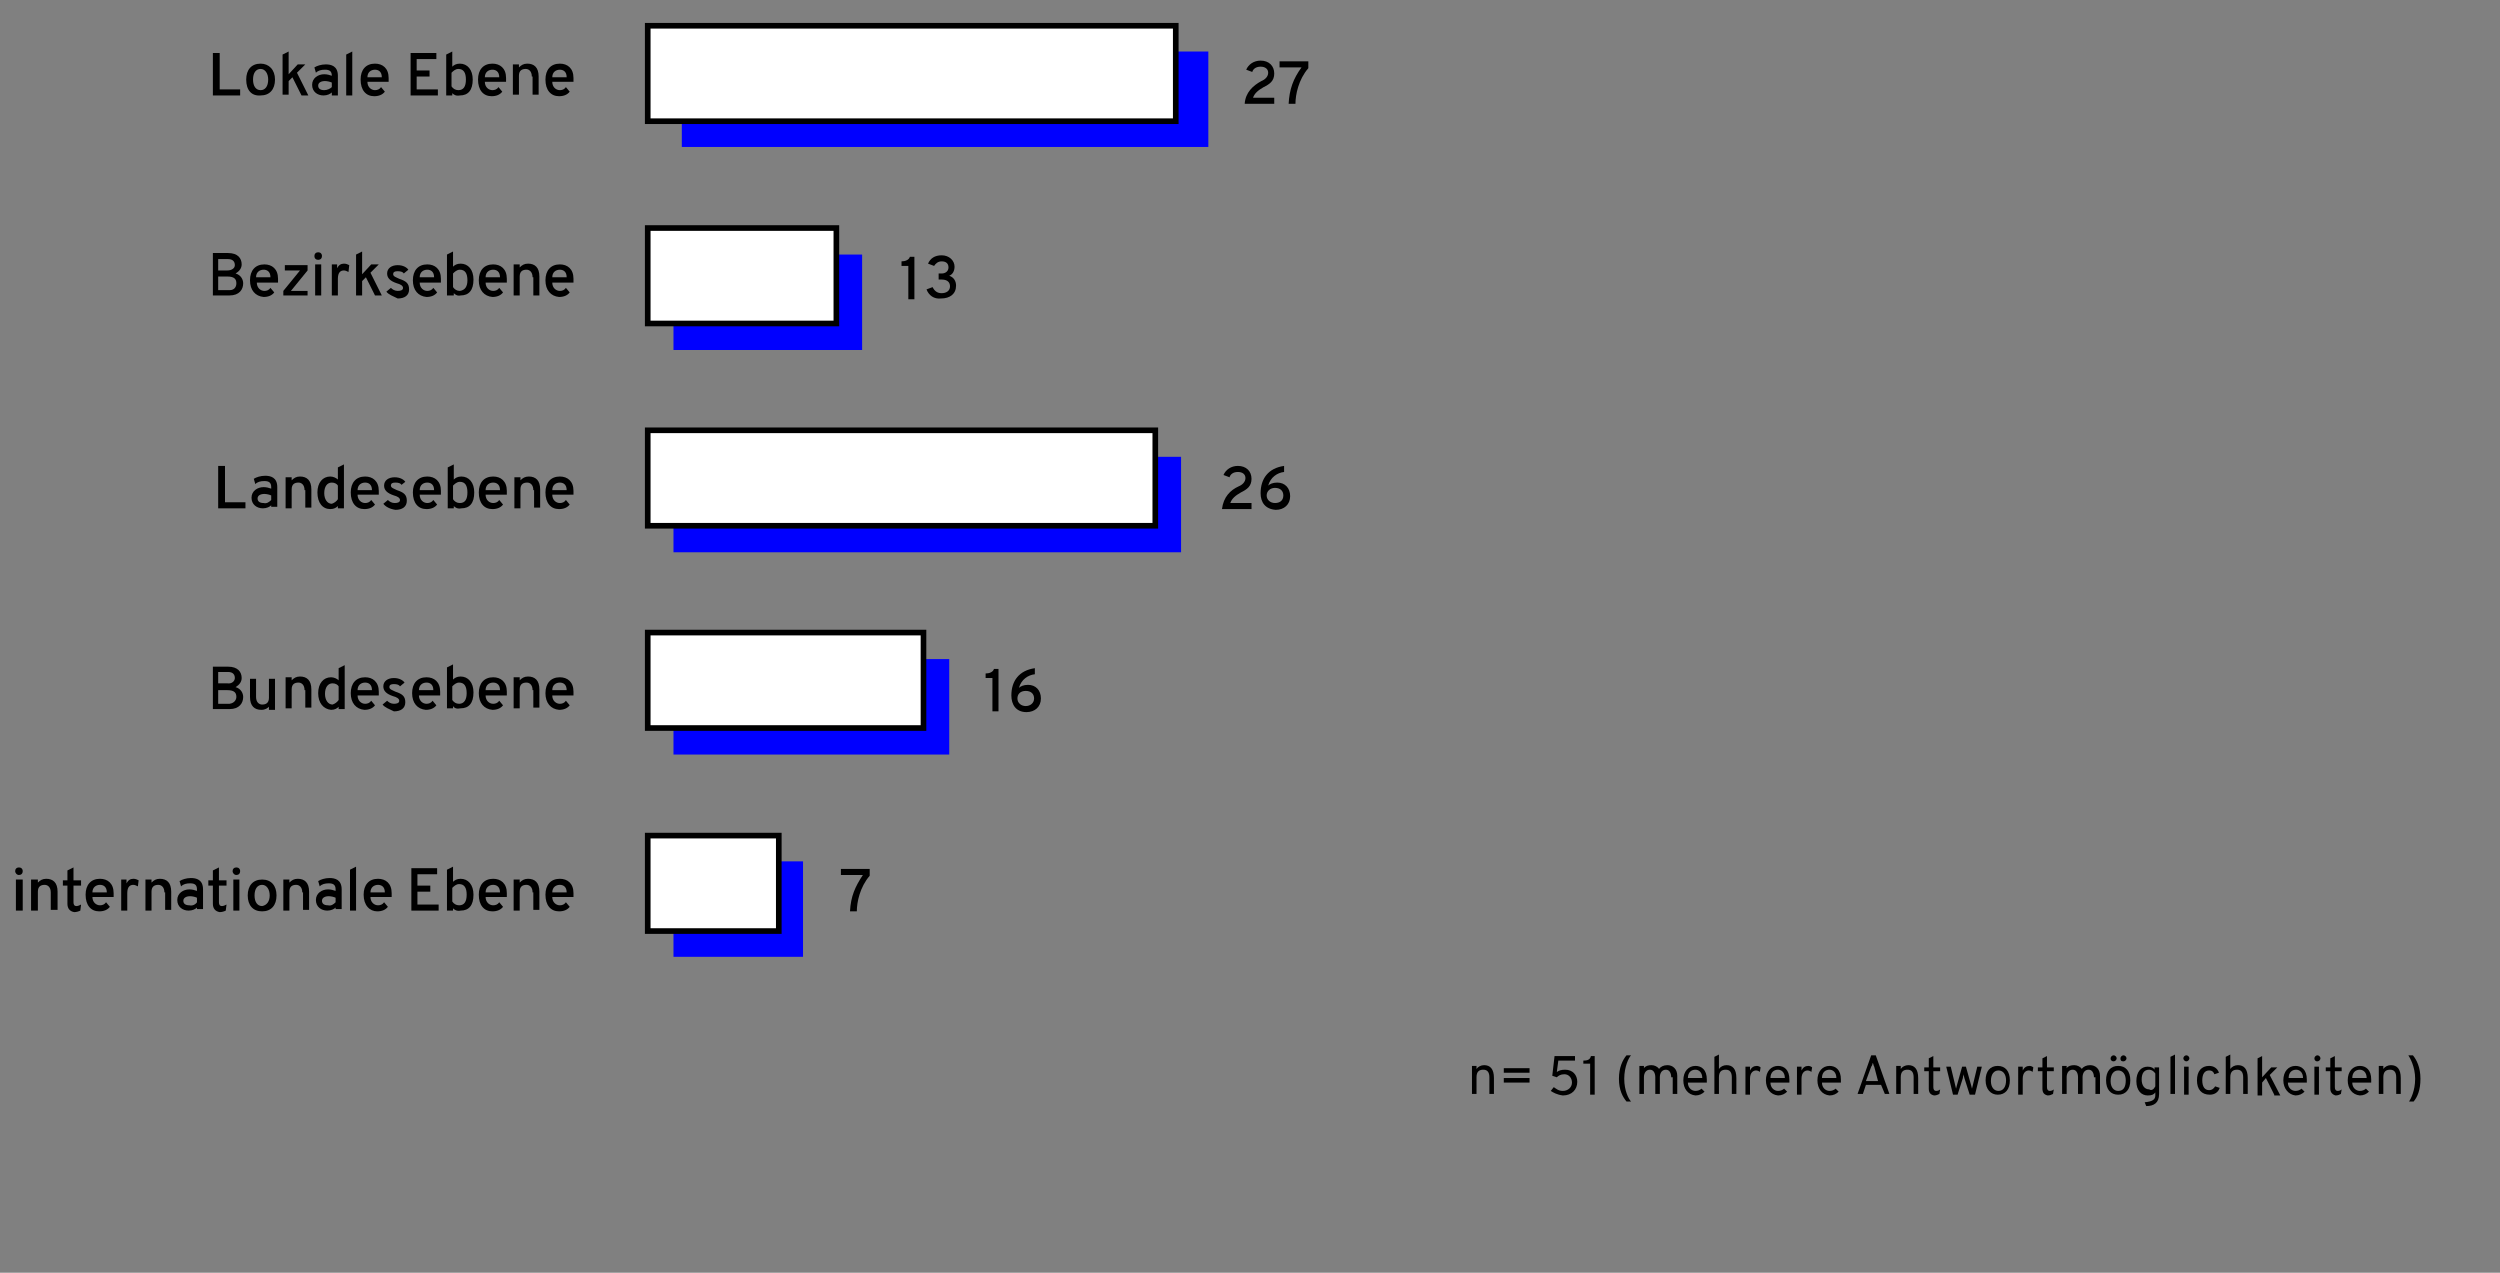 <?xml version="1.0" encoding="utf-8"?>
<!-- Generator: Adobe Illustrator 21.0.0, SVG Export Plug-In . SVG Version: 6.00 Build 0)  -->
<svg version="1.1" id="Layer_1" xmlns="http://www.w3.org/2000/svg" xmlns:xlink="http://www.w3.org/1999/xlink" x="0px" y="0px"
	 viewBox="0 0 330 168" style="enable-background:new 0 0 330 168;" xml:space="preserve">
<rect x="0" y="0" width="330" height="168" fill="#808080" stroke="none"/>
<style type="text/css">
	.st0{enable-background:new    ;}
	.st1{fill:#0000FF;}
	.st2{fill:#FFFFFF;}
	.st3{fill:none;stroke:#000000;stroke-width:0.745;}
</style>
<g>
	<g class="st0">
		<path d="M196.6,142.2c0-0.7-0.3-1-0.8-1c-0.5,0-0.9,0.2-0.9,1v2.2h-0.6v-3.7h0.6v0.4c0.2-0.3,0.6-0.5,1-0.5c0.8,0,1.3,0.5,1.3,1.7
			v2.1h-0.6V142.2z"/>
		<path d="M198.5,141h3.4v0.6h-3.4V141z M198.5,142.3h3.4v0.6h-3.4V142.3z"/>
	</g>
	<g class="st0">
		<path d="M204.7,144l0.4-0.5c0.3,0.2,0.6,0.5,1.2,0.5c0.7,0,1.2-0.5,1.2-1.1s-0.4-1.1-1-1.1c-0.5,0-0.8,0.2-1,0.4l-0.6-0.2l0.3-2.6
			h2.7v0.6h-2.2l-0.2,1.5c0.3-0.2,0.6-0.3,1.1-0.3c1,0,1.6,0.7,1.6,1.6c0,1-0.7,1.8-1.9,1.8C205.5,144.5,205,144.2,204.7,144z"/>
		<path d="M209.8,140.4H209V140c0.5,0,0.9-0.1,1-0.6h0.5v5.1h-0.6V140.4z"/>
	</g>
	<g class="st0">
		<path d="M213.7,142.4c0-1.5,0.5-2.5,1-3.1h0.6c-0.3,0.3-0.9,1.5-0.9,3.1c0,1.6,0.6,2.7,0.9,3h-0.6
			C214.2,144.8,213.7,143.9,213.7,142.4z"/>
	</g>
	<g class="st0">
		<path d="M220.6,142.2c0-0.5-0.2-1-0.7-1c-0.5,0-0.8,0.4-0.8,1v2.2h-0.6v-2.2c0-0.5-0.2-1-0.7-1c-0.5,0-0.8,0.4-0.8,1v2.2h-0.6
			v-3.7h0.6v0.3c0.2-0.3,0.6-0.4,1-0.4c0.4,0,0.8,0.2,1,0.5c0.2-0.3,0.6-0.5,1.1-0.5c0.7,0,1.3,0.5,1.3,1.4v2.4h-0.6V142.2z"/>
		<path d="M222.2,142.6c0-1.2,0.7-1.9,1.6-1.9c0.8,0,1.5,0.5,1.5,1.8c0,0.1,0,0.3,0,0.4h-2.5c0,0.7,0.5,1.1,1,1.1
			c0.3,0,0.6-0.1,0.8-0.3l0.4,0.4c-0.3,0.3-0.7,0.5-1.2,0.5C222.8,144.5,222.2,143.7,222.2,142.6z M224.7,142.3
			c0-0.8-0.5-1.1-0.9-1.1c-0.5,0-1,0.3-1,1.1H224.7z"/>
	</g>
	<g class="st0">
		<path d="M226.3,139.5l0.6-0.3v1.9c0.2-0.3,0.6-0.5,1-0.5c0.8,0,1.3,0.5,1.3,1.7v2.1h-0.6v-2.2c0-0.7-0.3-1-0.8-1
			c-0.5,0-0.9,0.2-0.9,1v2.2h-0.6V139.5z"/>
		<path d="M230.4,140.8h0.6v0.5c0.2-0.4,0.5-0.6,0.9-0.6c0.2,0,0.4,0.1,0.5,0.2l-0.1,0.6c-0.1-0.1-0.3-0.2-0.5-0.2
			c-0.3,0-0.8,0.2-0.8,1.1v2.1h-0.6V140.8z"/>
	</g>
	<g class="st0">
		<path d="M233.1,142.6c0-1.2,0.7-1.9,1.6-1.9c0.8,0,1.5,0.5,1.5,1.8c0,0.1,0,0.3,0,0.4h-2.5c0,0.7,0.5,1.1,1,1.1
			c0.3,0,0.6-0.1,0.8-0.3l0.4,0.4c-0.3,0.3-0.7,0.5-1.2,0.5C233.7,144.5,233.1,143.7,233.1,142.6z M235.6,142.3
			c0-0.8-0.5-1.1-0.9-1.1c-0.5,0-1,0.3-1,1.1H235.6z"/>
	</g>
	<g class="st0">
		<path d="M237.2,140.8h0.6v0.5c0.2-0.4,0.5-0.6,0.9-0.6c0.2,0,0.4,0.1,0.5,0.2l-0.1,0.6c-0.1-0.1-0.3-0.2-0.5-0.2
			c-0.3,0-0.8,0.2-0.8,1.1v2.1h-0.6V140.8z"/>
	</g>
	<g class="st0">
		<path d="M239.9,142.6c0-1.2,0.7-1.9,1.6-1.9c0.8,0,1.5,0.5,1.5,1.8c0,0.1,0,0.3,0,0.4h-2.5c0,0.7,0.5,1.1,1,1.1
			c0.3,0,0.6-0.1,0.8-0.3l0.4,0.4c-0.3,0.3-0.7,0.5-1.2,0.5C240.5,144.5,239.9,143.7,239.9,142.6z M242.4,142.3
			c0-0.8-0.5-1.1-0.9-1.1c-0.5,0-1,0.3-1,1.1H242.4z"/>
	</g>
	<g class="st0">
		<path d="M248.3,143.2h-2l-0.4,1.2h-0.7l1.8-5.1h0.6l1.8,5.1h-0.6L248.3,143.2z M247.4,140.8c-0.1-0.1-0.1-0.4-0.2-0.5
			c0,0.1-0.1,0.4-0.2,0.5l-0.7,1.9h1.6L247.4,140.8z"/>
		<path d="M252.6,142.2c0-0.7-0.3-1-0.8-1c-0.5,0-0.9,0.2-0.9,1v2.2h-0.6v-3.7h0.6v0.4c0.2-0.3,0.6-0.5,1-0.5c0.8,0,1.3,0.5,1.3,1.7
			v2.1h-0.6V142.2z"/>
		<path d="M254.6,143.7v-2.3H254v-0.5h0.6v-1.2l0.6-0.3v1.5h0.9v0.5h-0.9v2.1c0,0.3,0.1,0.5,0.4,0.5c0.2,0,0.4-0.1,0.5-0.2l-0.1,0.6
			c-0.2,0.1-0.4,0.2-0.7,0.2C254.8,144.5,254.6,144.2,254.6,143.7z"/>
	</g>
	<g class="st0">
		<path d="M256.9,140.8h0.6l0.6,2.5c0,0.1,0.1,0.3,0.1,0.4c0-0.1,0.1-0.3,0.1-0.4l0.7-2.5h0.5l0.7,2.5l0.1,0.4
			c0-0.1,0.1-0.3,0.1-0.4l0.6-2.5h0.6l-0.9,3.7H260l-0.7-2.2c0-0.1-0.1-0.3-0.1-0.5c0,0.1-0.1,0.3-0.1,0.5l-0.7,2.2h-0.6
			L256.9,140.8z"/>
	</g>
	<g class="st0">
		<path d="M262.1,142.6c0-1.2,0.6-1.9,1.6-1.9c1,0,1.6,0.7,1.6,1.9c0,1.2-0.6,1.9-1.6,1.9C262.8,144.5,262.1,143.8,262.1,142.6z
			 M264.8,142.6c0-0.8-0.4-1.3-1-1.3s-1,0.5-1,1.4c0,0.8,0.4,1.3,1,1.3C264.4,144,264.8,143.5,264.8,142.6z"/>
	</g>
	<g class="st0">
		<path d="M266.4,140.8h0.6v0.5c0.2-0.4,0.5-0.6,0.9-0.6c0.2,0,0.4,0.1,0.5,0.2l-0.1,0.6c-0.1-0.1-0.3-0.2-0.5-0.2
			c-0.3,0-0.8,0.2-0.8,1.1v2.1h-0.6V140.8z"/>
	</g>
	<g class="st0">
		<path d="M269.6,143.7v-2.3H269v-0.5h0.6v-1.2l0.6-0.3v1.5h0.9v0.5h-0.9v2.1c0,0.3,0.1,0.5,0.4,0.5c0.2,0,0.4-0.1,0.5-0.2l-0.1,0.6
			c-0.2,0.1-0.4,0.2-0.7,0.2C269.8,144.5,269.6,144.2,269.6,143.7z"/>
	</g>
	<g class="st0">
		<path d="M276.4,142.2c0-0.5-0.2-1-0.7-1c-0.5,0-0.8,0.4-0.8,1v2.2h-0.6v-2.2c0-0.5-0.2-1-0.7-1c-0.5,0-0.8,0.4-0.8,1v2.2h-0.6
			v-3.7h0.6v0.3c0.2-0.3,0.6-0.4,1-0.4c0.4,0,0.8,0.2,1,0.5c0.2-0.3,0.6-0.5,1.1-0.5c0.7,0,1.3,0.5,1.3,1.4v2.4h-0.6V142.2z"/>
	</g>
	<g class="st0">
		<path d="M278,142.6c0-1.2,0.6-1.9,1.6-1.9c1,0,1.6,0.7,1.6,1.9c0,1.2-0.6,1.9-1.6,1.9C278.6,144.5,278,143.8,278,142.6z
			 M278.6,139.7c0-0.2,0.2-0.4,0.4-0.4c0.2,0,0.4,0.2,0.4,0.4c0,0.2-0.2,0.4-0.4,0.4C278.8,140.1,278.6,140,278.6,139.7z
			 M280.6,142.6c0-0.8-0.4-1.3-1-1.3s-1,0.5-1,1.4c0,0.8,0.4,1.3,1,1.3C280.3,144,280.6,143.5,280.6,142.6z M279.9,139.7
			c0-0.2,0.2-0.4,0.4-0.4c0.2,0,0.4,0.2,0.4,0.4c0,0.2-0.2,0.4-0.4,0.4C280,140.1,279.9,140,279.9,139.7z"/>
		<path d="M283.1,145.5c1.1-0.1,1.4-0.4,1.4-0.9v-0.4c-0.2,0.3-0.5,0.4-1,0.4c-0.8,0-1.5-0.6-1.5-1.9c0-1.2,0.6-1.9,1.5-1.9
			c0.5,0,0.8,0.2,0.9,0.4v-0.3h0.6v3.5c0,1.2-0.7,1.6-1.7,1.6L283.1,145.5z M284.5,143.4v-1.7c-0.2-0.3-0.5-0.5-0.8-0.5
			c-0.7,0-1,0.5-1,1.3c0,0.8,0.4,1.3,1,1.3C284,144,284.3,143.8,284.5,143.4z"/>
	</g>
	<g class="st0">
		<path d="M286.5,139.5l0.6-0.3v5.2h-0.6V139.5z"/>
	</g>
	<g class="st0">
		<path d="M288.2,139.7c0-0.2,0.2-0.4,0.4-0.4c0.2,0,0.4,0.2,0.4,0.4c0,0.2-0.2,0.4-0.4,0.4C288.4,140.1,288.2,139.9,288.2,139.7z
			 M288.3,140.8h0.6v3.7h-0.6V140.8z"/>
	</g>
	<g class="st0">
		<path d="M290,142.6c0-1.2,0.6-1.9,1.6-1.9c0.6,0,1.1,0.3,1.3,0.9l-0.6,0.2c-0.1-0.3-0.3-0.5-0.7-0.5c-0.6,0-0.9,0.5-0.9,1.3
			c0,0.8,0.3,1.3,0.9,1.3c0.4,0,0.6-0.2,0.8-0.5l0.6,0.2c-0.2,0.6-0.7,0.9-1.3,0.9C290.6,144.5,290,143.8,290,142.6z"/>
	</g>
	<g class="st0">
		<path d="M293.8,139.5l0.6-0.3v1.9c0.2-0.3,0.6-0.5,1-0.5c0.8,0,1.3,0.5,1.3,1.7v2.1h-0.6v-2.2c0-0.7-0.3-1-0.8-1
			c-0.5,0-0.9,0.2-0.9,1v2.2h-0.6V139.5z"/>
	</g>
	<g class="st0">
		<path d="M300.2,144.5l-1.1-2.2l-0.5,0.6v1.7h-0.6v-4.9l0.6-0.3v2.8l1.2-1.3h0.8l-1,1l1.4,2.7H300.2z"/>
	</g>
	<g class="st0">
		<path d="M301.4,142.6c0-1.2,0.7-1.9,1.6-1.9c0.8,0,1.5,0.5,1.5,1.8c0,0.1,0,0.3,0,0.4h-2.5c0,0.7,0.5,1.1,1,1.1
			c0.3,0,0.6-0.1,0.8-0.3l0.4,0.4c-0.3,0.3-0.7,0.5-1.2,0.5C302.1,144.5,301.4,143.7,301.4,142.6z M304,142.3c0-0.8-0.5-1.1-0.9-1.1
			c-0.5,0-1,0.3-1,1.1H304z"/>
		<path d="M305.5,139.7c0-0.2,0.2-0.4,0.4-0.4c0.2,0,0.4,0.2,0.4,0.4c0,0.2-0.2,0.4-0.4,0.4C305.6,140.1,305.5,139.9,305.5,139.7z
			 M305.5,140.8h0.6v3.7h-0.6V140.8z"/>
	</g>
	<g class="st0">
		<path d="M307.6,143.7v-2.3H307v-0.5h0.6v-1.2l0.6-0.3v1.5h0.9v0.5h-0.9v2.1c0,0.3,0.1,0.5,0.4,0.5c0.2,0,0.4-0.1,0.5-0.2l-0.1,0.6
			c-0.2,0.1-0.4,0.2-0.7,0.2C307.9,144.5,307.6,144.2,307.6,143.7z"/>
	</g>
	<g class="st0">
		<path d="M309.9,142.6c0-1.2,0.7-1.9,1.6-1.9c0.8,0,1.5,0.5,1.5,1.8c0,0.1,0,0.3,0,0.4h-2.5c0,0.7,0.5,1.1,1,1.1
			c0.3,0,0.6-0.1,0.8-0.3l0.4,0.4c-0.3,0.3-0.7,0.5-1.2,0.5C310.5,144.5,309.9,143.7,309.9,142.6z M312.4,142.3
			c0-0.8-0.5-1.1-0.9-1.1c-0.5,0-1,0.3-1,1.1H312.4z"/>
	</g>
	<g class="st0">
		<path d="M316.3,142.2c0-0.7-0.3-1-0.8-1c-0.5,0-0.9,0.2-0.9,1v2.2H314v-3.7h0.6v0.4c0.2-0.3,0.6-0.5,1-0.5c0.8,0,1.3,0.5,1.3,1.7
			v2.1h-0.6V142.2z"/>
	</g>
	<g class="st0">
		<path d="M318.8,142.4c0-1.6-0.7-2.8-0.9-3.1h0.6c0.5,0.6,1,1.6,1,3.1s-0.4,2.4-0.9,3H318C318.2,145.1,318.8,144,318.8,142.4z"/>
	</g>
</g>
<g>
	<g class="st0">
		<path d="M28.2,7H29v4.8h2.7v0.8h-3.6V7z"/>
		<path d="M32.5,10.5c0-1.3,0.7-2.1,1.9-2.1c1.1,0,1.9,0.8,1.9,2.1c0,1.3-0.7,2.1-1.9,2.1C33.2,12.7,32.5,11.9,32.5,10.5z
			 M35.4,10.5c0-0.8-0.4-1.4-1-1.4c-0.6,0-1,0.5-1,1.4s0.4,1.4,1,1.4C35,11.9,35.4,11.4,35.4,10.5z"/>
	</g>
	<g class="st0">
		<path d="M39.8,12.6l-1.2-2.4l-0.5,0.5v1.8h-0.8V7.2l0.8-0.4v3l1.2-1.3h1l-1.1,1.1l1.5,3H39.8z"/>
	</g>
	<g class="st0">
		<path d="M43.8,12.2c-0.2,0.2-0.6,0.4-1.1,0.4c-0.8,0-1.5-0.5-1.5-1.4c0-0.9,0.8-1.4,1.6-1.4c0.4,0,0.7,0.1,1,0.2V10
			c0-0.6-0.3-0.8-0.9-0.8c-0.5,0-0.9,0.1-1.2,0.4l-0.2-0.7c0.3-0.2,0.9-0.4,1.5-0.4c0.7,0,1.6,0.2,1.6,1.5v2.6h-0.8V12.2z
			 M43.8,11.5v-0.6c-0.2-0.1-0.6-0.2-0.9-0.2c-0.5,0-0.9,0.2-0.9,0.6c0,0.4,0.3,0.6,0.8,0.6C43.2,11.9,43.6,11.7,43.8,11.5z"/>
		<path d="M45.7,7.2l0.8-0.4v5.8h-0.8V7.2z"/>
		<path d="M47.6,10.5c0-1.3,0.7-2.1,1.9-2.1c1,0,1.8,0.6,1.8,1.9c0,0.2,0,0.4,0,0.5h-2.8c0,0.7,0.5,1.1,1,1.1c0.3,0,0.6-0.1,0.8-0.4
			l0.5,0.6c-0.3,0.4-0.8,0.6-1.4,0.6C48.3,12.7,47.6,11.9,47.6,10.5z M50.4,10.2c0-0.8-0.5-1-0.9-1c-0.5,0-1,0.3-1,1H50.4z"/>
		<path d="M54.1,7h3.5v0.8H55v1.5h1.7v0.8H55v1.7h2.8v0.8h-3.6V7z"/>
		<path d="M59.7,12.3v0.3h-0.8V7.2l0.8-0.4v2c0.2-0.2,0.5-0.4,1-0.4c1,0,1.7,0.8,1.7,2.1c0,1.4-0.6,2.1-1.7,2.1
			C60.2,12.7,59.9,12.5,59.7,12.3z M61.5,10.5c0-0.9-0.3-1.4-1-1.4c-0.4,0-0.7,0.3-0.9,0.5v1.8c0.2,0.3,0.5,0.5,0.9,0.5
			C61.2,11.9,61.5,11.4,61.5,10.5z"/>
		<path d="M63.1,10.5c0-1.3,0.7-2.1,1.9-2.1c1,0,1.8,0.6,1.8,1.9c0,0.2,0,0.4,0,0.5H64c0,0.7,0.5,1.1,1,1.1c0.3,0,0.6-0.1,0.8-0.4
			l0.5,0.6c-0.3,0.4-0.8,0.6-1.4,0.6C63.8,12.7,63.1,11.9,63.1,10.5z M65.9,10.2c0-0.8-0.5-1-0.9-1c-0.5,0-1,0.3-1,1H65.9z"/>
		<path d="M70.2,10.1c0-0.7-0.4-1-0.8-1c-0.5,0-0.9,0.2-0.9,0.9v2.5h-0.8V8.5h0.8v0.4c0.3-0.3,0.6-0.5,1.1-0.5
			c0.9,0,1.5,0.5,1.5,1.7v2.4h-0.8V10.1z"/>
		<path d="M72,10.5c0-1.3,0.7-2.1,1.9-2.1c1,0,1.8,0.6,1.8,1.9c0,0.2,0,0.4,0,0.5h-2.8c0,0.7,0.5,1.1,1,1.1c0.3,0,0.6-0.1,0.8-0.4
			l0.5,0.6c-0.3,0.4-0.8,0.6-1.4,0.6C72.7,12.7,72,11.9,72,10.5z M74.8,10.2c0-0.8-0.5-1-0.9-1c-0.5,0-1,0.3-1,1H74.8z"/>
	</g>
</g>
<rect x="90" y="6.8" class="st1" width="69.5" height="12.6"/>
<rect x="85.5" y="3.4" class="st2" width="69.7" height="12.6"/>
<rect x="85.5" y="3.4" class="st3" width="69.7" height="12.6"/>
<g class="st0">
	<path d="M166.5,10.7c0.5-0.2,0.9-0.6,0.9-1.1c0-0.5-0.4-0.8-1-0.8c-0.6,0-1,0.3-1.1,0.7l-0.8-0.3c0.3-0.7,1-1.2,1.9-1.2
		c1.1,0,1.8,0.7,1.8,1.7c0,1-0.6,1.4-1.4,1.8c-0.7,0.4-1.2,0.8-1.4,1.4h2.8v0.8h-3.9C164.4,12.2,165.4,11.3,166.5,10.7z"/>
</g>
<g class="st0">
	<path d="M171.8,8.9h-2.9V8.1h3.8V9c-1.3,1.5-1.7,3.5-1.7,4.7h-0.9C170.2,11.8,170.7,10.4,171.8,8.9z"/>
</g>
<g>
	<g class="st0">
		<path d="M30.1,33.4c1.3,0,1.8,0.7,1.8,1.5c0,0.5-0.3,0.9-0.8,1.2c0.7,0.2,1,0.8,1,1.3c0,0.8-0.5,1.6-1.8,1.6h-2.2v-5.6H30.1z
			 M31,35c0-0.4-0.2-0.8-0.9-0.8h-1.3v1.5h1.2C30.6,35.7,31,35.4,31,35z M31.2,37.4c0-0.5-0.2-0.9-1.2-0.9h-1.2v1.8h1.5
			C31,38.3,31.2,37.8,31.2,37.4z"/>
		<path d="M33,37c0-1.3,0.7-2.1,1.9-2.1c1,0,1.8,0.6,1.8,1.9c0,0.2,0,0.4,0,0.5h-2.8c0,0.7,0.5,1.1,1,1.1c0.3,0,0.6-0.1,0.8-0.4
			l0.5,0.6c-0.3,0.4-0.8,0.6-1.4,0.6C33.7,39.1,33,38.3,33,37z M35.7,36.6c0-0.8-0.5-1-0.9-1c-0.5,0-1,0.3-1,1H35.7z"/>
		<path d="M37.4,38.4l2.2-2.7h-2v-0.7h3v0.7l-2.2,2.7h2.2V39h-3.2V38.4z"/>
		<path d="M41.5,33.8c0-0.3,0.2-0.5,0.5-0.5s0.5,0.2,0.5,0.5c0,0.3-0.2,0.5-0.5,0.5S41.5,34.1,41.5,33.8z M41.6,34.9h0.8V39h-0.8
			V34.9z"/>
		<path d="M43.7,34.9h0.8v0.5c0.2-0.4,0.5-0.6,0.9-0.6c0.3,0,0.5,0.1,0.7,0.2L46,35.9c-0.2-0.1-0.4-0.2-0.6-0.2
			c-0.4,0-0.8,0.2-0.8,1.1V39h-0.8V34.9z"/>
		<path d="M49.5,39l-1.2-2.4l-0.5,0.5V39h-0.8v-5.4l0.8-0.4v3l1.2-1.3h1l-1.1,1.1l1.5,3H49.5z"/>
		<path d="M51,38.5l0.6-0.5c0.2,0.2,0.5,0.4,0.9,0.4c0.4,0,0.7-0.1,0.7-0.4c0-0.3-0.4-0.5-0.8-0.6c-0.9-0.3-1.3-0.7-1.3-1.3
			c0-0.7,0.6-1.1,1.4-1.1c0.7,0,1.2,0.3,1.4,0.6l-0.6,0.5c-0.1-0.2-0.4-0.3-0.8-0.3c-0.4,0-0.6,0.1-0.6,0.4c0,0.3,0.4,0.4,0.8,0.6
			c0.9,0.3,1.3,0.6,1.3,1.4c0,0.8-0.6,1.2-1.5,1.2C51.9,39.1,51.3,38.9,51,38.5z"/>
	</g>
	<g class="st0">
		<path d="M54.5,37c0-1.3,0.7-2.1,1.9-2.1c1,0,1.8,0.6,1.8,1.9c0,0.2,0,0.4,0,0.5h-2.8c0,0.7,0.5,1.1,1,1.1c0.3,0,0.6-0.1,0.8-0.4
			l0.5,0.6c-0.3,0.4-0.8,0.6-1.4,0.6C55.2,39.1,54.5,38.3,54.5,37z M57.3,36.6c0-0.8-0.5-1-0.9-1c-0.5,0-1,0.3-1,1H57.3z"/>
	</g>
	<g class="st0">
		<path d="M59.9,38.7V39H59v-5.4l0.8-0.4v2c0.2-0.2,0.5-0.4,1-0.4c1,0,1.7,0.8,1.7,2.1c0,1.4-0.6,2.1-1.7,2.1
			C60.4,39.1,60.1,38.9,59.9,38.7z M61.7,37c0-0.9-0.3-1.4-1-1.4c-0.4,0-0.7,0.3-0.9,0.5v1.8c0.2,0.3,0.5,0.5,0.9,0.5
			C61.4,38.3,61.7,37.8,61.7,37z"/>
	</g>
	<g class="st0">
		<path d="M63.2,37c0-1.3,0.7-2.1,1.9-2.1c1,0,1.8,0.6,1.8,1.9c0,0.2,0,0.4,0,0.5h-2.8c0,0.7,0.5,1.1,1,1.1c0.3,0,0.6-0.1,0.8-0.4
			l0.5,0.6c-0.3,0.4-0.8,0.6-1.4,0.6C63.9,39.1,63.2,38.3,63.2,37z M66,36.6c0-0.8-0.5-1-0.9-1c-0.5,0-1,0.3-1,1H66z"/>
	</g>
	<g class="st0">
		<path d="M70.3,36.6c0-0.7-0.4-1-0.8-1c-0.5,0-0.9,0.2-0.9,0.9V39h-0.8v-4.1h0.8v0.4c0.3-0.3,0.6-0.5,1.1-0.5
			c0.9,0,1.5,0.5,1.5,1.7V39h-0.8V36.6z"/>
	</g>
	<g class="st0">
		<path d="M72,37c0-1.3,0.7-2.1,1.9-2.1c1,0,1.8,0.6,1.8,1.9c0,0.2,0,0.4,0,0.5h-2.8c0,0.7,0.5,1.1,1,1.1c0.3,0,0.6-0.1,0.8-0.4
			l0.5,0.6c-0.3,0.4-0.8,0.6-1.4,0.6C72.7,39.1,72,38.3,72,37z M74.8,36.6c0-0.8-0.5-1-0.9-1c-0.5,0-1,0.3-1,1H74.8z"/>
	</g>
</g>
<rect x="88.9" y="33.6" class="st1" width="24.9" height="12.6"/>
<rect x="85.5" y="30.1" class="st2" width="24.9" height="12.6"/>
<rect x="85.5" y="30.1" class="st3" width="24.9" height="12.6"/>
<g class="st0">
	<path d="M119.9,35.1H119v-0.6c0.5,0,1-0.2,1.1-0.6h0.6v5.6h-0.8V35.1z"/>
	<path d="M122.3,38.2l0.8-0.3c0.3,0.6,0.7,0.8,1.2,0.8c0.6,0,1.1-0.3,1.1-0.9c0-0.5-0.3-0.9-1.1-0.9h-0.4v-0.8h0.4
		c0.5,0,0.9-0.3,0.9-0.8c0-0.5-0.3-0.8-0.9-0.8c-0.5,0-0.8,0.3-1,0.6l-0.8-0.3c0.3-0.7,0.9-1.1,1.8-1.1c1,0,1.7,0.7,1.7,1.5
		c0,0.5-0.2,1-0.7,1.2c0.6,0.2,0.9,0.7,0.9,1.3c0,1.1-0.8,1.7-2,1.7C123.3,39.5,122.6,39,122.3,38.2z"/>
</g>
<g>
	<g class="st0">
		<path d="M28.9,61.5h0.8v4.8h2.7v0.8h-3.6V61.5z"/>
	</g>
	<g class="st0">
		<path d="M35.8,66.7c-0.2,0.2-0.6,0.4-1.1,0.4c-0.8,0-1.5-0.5-1.5-1.4c0-0.9,0.8-1.4,1.6-1.4c0.4,0,0.7,0.1,1,0.2v-0.2
			c0-0.6-0.3-0.8-0.9-0.8c-0.5,0-0.9,0.1-1.2,0.4l-0.2-0.7c0.3-0.2,0.9-0.4,1.5-0.4c0.7,0,1.6,0.2,1.6,1.5v2.6h-0.8V66.7z M35.8,66
			v-0.6c-0.2-0.1-0.6-0.2-0.9-0.2c-0.5,0-0.9,0.2-0.9,0.6c0,0.4,0.3,0.6,0.8,0.6C35.2,66.5,35.5,66.3,35.8,66z"/>
	</g>
	<g class="st0">
		<path d="M40.2,64.7c0-0.7-0.4-1-0.8-1c-0.5,0-0.9,0.2-0.9,0.9v2.5h-0.8V63h0.8v0.4c0.3-0.3,0.6-0.5,1.1-0.5c0.9,0,1.5,0.5,1.5,1.7
			v2.4h-0.8V64.7z"/>
	</g>
	<g class="st0">
		<path d="M41.9,65c0-1.3,0.7-2.1,1.7-2.1c0.4,0,0.8,0.2,1,0.4v-1.6l0.8-0.4v5.8h-0.8v-0.3c-0.2,0.2-0.5,0.4-1,0.4
			C42.6,67.2,41.9,66.4,41.9,65z M44.6,65.9v-1.8c-0.1-0.2-0.4-0.4-0.8-0.4c-0.6,0-1,0.5-1,1.4c0,0.8,0.4,1.4,1,1.4
			C44.1,66.4,44.4,66.2,44.6,65.9z"/>
	</g>
	<g class="st0">
		<path d="M46.3,65c0-1.3,0.7-2.1,1.9-2.1c1,0,1.8,0.6,1.8,1.9c0,0.2,0,0.4,0,0.5h-2.8c0,0.7,0.5,1.1,1,1.1c0.3,0,0.6-0.1,0.8-0.4
			l0.5,0.6c-0.3,0.4-0.8,0.6-1.4,0.6C47,67.2,46.3,66.4,46.3,65z M49.1,64.7c0-0.8-0.5-1-0.9-1c-0.5,0-1,0.3-1,1H49.1z"/>
		<path d="M50.6,66.5l0.6-0.5c0.2,0.2,0.5,0.4,0.9,0.4c0.4,0,0.7-0.1,0.7-0.4c0-0.3-0.4-0.5-0.8-0.6c-0.9-0.3-1.3-0.7-1.3-1.3
			c0-0.7,0.6-1.1,1.4-1.1c0.7,0,1.2,0.3,1.4,0.6L53,64c-0.1-0.2-0.4-0.3-0.8-0.3c-0.4,0-0.6,0.1-0.6,0.4c0,0.3,0.4,0.4,0.8,0.6
			c0.9,0.3,1.3,0.6,1.3,1.4c0,0.8-0.6,1.2-1.5,1.2C51.5,67.2,50.9,66.9,50.6,66.5z"/>
		<path d="M54.5,65c0-1.3,0.7-2.1,1.9-2.1c1,0,1.8,0.6,1.8,1.9c0,0.2,0,0.4,0,0.5h-2.8c0,0.7,0.5,1.1,1,1.1c0.3,0,0.6-0.1,0.8-0.4
			l0.5,0.6c-0.3,0.4-0.8,0.6-1.4,0.6C55.2,67.2,54.5,66.4,54.5,65z M57.3,64.7c0-0.8-0.5-1-0.9-1c-0.5,0-1,0.3-1,1H57.3z"/>
		<path d="M59.9,66.8v0.3h-0.8v-5.4l0.8-0.4v2c0.2-0.2,0.5-0.4,1-0.4c1,0,1.7,0.8,1.7,2.1c0,1.4-0.6,2.1-1.7,2.1
			C60.4,67.2,60.1,67,59.9,66.8z M61.7,65c0-0.9-0.3-1.4-1-1.4c-0.4,0-0.7,0.3-0.9,0.5v1.8c0.2,0.3,0.5,0.5,0.9,0.5
			C61.4,66.4,61.7,65.9,61.7,65z"/>
	</g>
	<g class="st0">
		<path d="M63.2,65c0-1.3,0.7-2.1,1.9-2.1c1,0,1.8,0.6,1.8,1.9c0,0.2,0,0.4,0,0.5h-2.8c0,0.7,0.5,1.1,1,1.1c0.3,0,0.6-0.1,0.8-0.4
			l0.5,0.6c-0.3,0.4-0.8,0.6-1.4,0.6C63.9,67.2,63.2,66.4,63.2,65z M66,64.7c0-0.8-0.5-1-0.9-1c-0.5,0-1,0.3-1,1H66z"/>
	</g>
	<g class="st0">
		<path d="M70.4,64.7c0-0.7-0.4-1-0.8-1c-0.5,0-0.9,0.2-0.9,0.9v2.5h-0.8V63h0.8v0.4c0.3-0.3,0.6-0.5,1.1-0.5c0.9,0,1.5,0.5,1.5,1.7
			v2.4h-0.8V64.7z"/>
	</g>
	<g class="st0">
		<path d="M72,65c0-1.3,0.7-2.1,1.9-2.1c1,0,1.8,0.6,1.8,1.9c0,0.2,0,0.4,0,0.5h-2.8c0,0.7,0.5,1.1,1,1.1c0.3,0,0.6-0.1,0.8-0.4
			l0.5,0.6c-0.3,0.4-0.8,0.6-1.4,0.6C72.7,67.2,72,66.4,72,65z M74.8,64.7c0-0.8-0.5-1-0.9-1c-0.5,0-1,0.3-1,1H74.8z"/>
	</g>
</g>
<rect x="88.9" y="60.3" class="st1" width="67" height="12.6"/>
<rect x="85.5" y="56.8" class="st2" width="67" height="12.6"/>
<rect x="85.5" y="56.8" class="st3" width="67" height="12.6"/>
<g class="st0">
	<path d="M163.5,64.2c0.5-0.2,0.9-0.6,0.9-1.1c0-0.5-0.4-0.8-1-0.8c-0.6,0-1,0.3-1.1,0.7l-0.8-0.3c0.3-0.7,1-1.2,1.9-1.2
		c1.1,0,1.8,0.7,1.8,1.7c0,1-0.6,1.4-1.4,1.8c-0.7,0.4-1.2,0.8-1.4,1.4h2.8v0.8h-3.9C161.5,65.6,162.4,64.7,163.5,64.2z"/>
</g>
<g class="st0">
	<path d="M166.4,65.1c0-1.9,1-3.3,3.1-3.6v0.8c-0.9,0.1-1.8,0.7-2.1,1.8c0.2-0.2,0.6-0.4,1.2-0.4c1,0,1.7,0.7,1.7,1.8
		c0,1.1-0.8,1.8-1.9,1.8C167,67.2,166.4,66.3,166.4,65.1z M169.4,65.4c0-0.6-0.4-1-1.1-1c-0.6,0-1.1,0.4-1.1,1c0,0.6,0.5,1,1.1,1
		C168.9,66.4,169.4,66.1,169.4,65.4z"/>
</g>
<g>
	<g class="st0">
		<path d="M30.1,88c1.3,0,1.8,0.7,1.8,1.5c0,0.5-0.3,0.9-0.8,1.2c0.7,0.2,1,0.8,1,1.3c0,0.8-0.5,1.6-1.8,1.6h-2.2V88H30.1z M31,89.5
			c0-0.4-0.2-0.8-0.9-0.8h-1.3v1.5h1.2C30.6,90.3,31,89.9,31,89.5z M31.2,92c0-0.5-0.2-0.9-1.2-0.9h-1.2v1.8h1.5
			C31,92.8,31.2,92.3,31.2,92z"/>
		<path d="M35.6,93.2c-0.3,0.3-0.6,0.5-1.1,0.5c-0.9,0-1.5-0.5-1.5-1.7v-2.4h0.8v2.4c0,0.7,0.4,1,0.8,1c0.5,0,0.9-0.2,0.9-0.9v-2.5
			h0.8v4.1h-0.8V93.2z"/>
		<path d="M40.2,91.1c0-0.7-0.4-1-0.8-1c-0.5,0-0.9,0.2-0.9,0.9v2.5h-0.8v-4.1h0.8v0.4c0.3-0.3,0.6-0.5,1.1-0.5
			c0.9,0,1.5,0.5,1.5,1.7v2.4h-0.8V91.1z"/>
		<path d="M42,91.5c0-1.3,0.7-2.1,1.7-2.1c0.4,0,0.8,0.2,1,0.4v-1.6l0.8-0.4v5.8h-0.8v-0.3c-0.2,0.2-0.5,0.4-1,0.4
			C42.7,93.6,42,92.8,42,91.5z M44.7,92.4v-1.8c-0.1-0.2-0.4-0.4-0.8-0.4c-0.6,0-1,0.5-1,1.4c0,0.8,0.4,1.4,1,1.4
			C44.2,92.9,44.5,92.7,44.7,92.4z"/>
	</g>
	<g class="st0">
		<path d="M46.3,91.5c0-1.3,0.7-2.1,1.9-2.1c1,0,1.8,0.6,1.8,1.9c0,0.2,0,0.4,0,0.5h-2.8c0,0.7,0.5,1.1,1,1.1c0.3,0,0.6-0.1,0.8-0.4
			l0.5,0.6c-0.3,0.4-0.8,0.6-1.4,0.6C47,93.6,46.3,92.8,46.3,91.5z M49.1,91.1c0-0.8-0.5-1-0.9-1c-0.5,0-1,0.3-1,1H49.1z"/>
	</g>
	<g class="st0">
		<path d="M50.5,93l0.6-0.5c0.2,0.2,0.5,0.4,0.9,0.4c0.4,0,0.7-0.1,0.7-0.4c0-0.3-0.4-0.5-0.8-0.6c-0.9-0.3-1.3-0.7-1.3-1.3
			c0-0.7,0.6-1.1,1.4-1.1c0.7,0,1.2,0.3,1.4,0.6l-0.6,0.5c-0.1-0.2-0.4-0.3-0.8-0.3c-0.4,0-0.6,0.1-0.6,0.4c0,0.3,0.4,0.4,0.8,0.6
			c0.9,0.3,1.3,0.6,1.3,1.4c0,0.8-0.6,1.2-1.5,1.2C51.4,93.6,50.8,93.4,50.5,93z"/>
	</g>
	<g class="st0">
		<path d="M54.4,91.5c0-1.3,0.7-2.1,1.9-2.1c1,0,1.8,0.6,1.8,1.9c0,0.2,0,0.4,0,0.5h-2.8c0,0.7,0.5,1.1,1,1.1c0.3,0,0.6-0.1,0.8-0.4
			l0.5,0.6c-0.3,0.4-0.8,0.6-1.4,0.6C55.1,93.6,54.4,92.8,54.4,91.5z M57.2,91.1c0-0.8-0.5-1-0.9-1c-0.5,0-1,0.3-1,1H57.2z"/>
	</g>
	<g class="st0">
		<path d="M59.8,93.2v0.3h-0.8v-5.4l0.8-0.4v2c0.2-0.2,0.5-0.4,1-0.4c1,0,1.7,0.8,1.7,2.1c0,1.4-0.6,2.1-1.7,2.1
			C60.3,93.6,60,93.5,59.8,93.2z M61.6,91.5c0-0.9-0.3-1.4-1-1.4c-0.4,0-0.7,0.3-0.9,0.5v1.8c0.2,0.3,0.5,0.5,0.9,0.5
			C61.3,92.9,61.6,92.3,61.6,91.5z"/>
		<path d="M63.2,91.5c0-1.3,0.7-2.1,1.9-2.1c1,0,1.8,0.6,1.8,1.9c0,0.2,0,0.4,0,0.5h-2.8c0,0.7,0.5,1.1,1,1.1c0.3,0,0.6-0.1,0.8-0.4
			l0.5,0.6c-0.3,0.4-0.8,0.6-1.4,0.6C63.9,93.6,63.2,92.8,63.2,91.5z M66,91.1c0-0.8-0.5-1-0.9-1c-0.5,0-1,0.3-1,1H66z"/>
		<path d="M70.3,91.1c0-0.7-0.4-1-0.8-1c-0.5,0-0.9,0.2-0.9,0.9v2.5h-0.8v-4.1h0.8v0.4c0.3-0.3,0.6-0.5,1.1-0.5
			c0.9,0,1.5,0.5,1.5,1.7v2.4h-0.8V91.1z"/>
	</g>
	<g class="st0">
		<path d="M72,91.5c0-1.3,0.7-2.1,1.9-2.1c1,0,1.8,0.6,1.8,1.9c0,0.2,0,0.4,0,0.5h-2.8c0,0.7,0.5,1.1,1,1.1c0.3,0,0.6-0.1,0.8-0.4
			l0.5,0.6c-0.3,0.4-0.8,0.6-1.4,0.6C72.7,93.6,72,92.8,72,91.5z M74.8,91.1c0-0.8-0.5-1-0.9-1c-0.5,0-1,0.3-1,1H74.8z"/>
	</g>
</g>
<rect x="88.9" y="87" class="st1" width="36.4" height="12.6"/>
<rect x="85.5" y="83.5" class="st2" width="36.4" height="12.6"/>
<rect x="85.5" y="83.5" class="st3" width="36.4" height="12.6"/>
<g class="st0">
	<path d="M131,89.5h-0.9v-0.6c0.5,0,1-0.2,1.1-0.6h0.6v5.6H131V89.5z"/>
	<path d="M133.5,91.8c0-1.9,1-3.3,3.1-3.6V89c-0.9,0.1-1.8,0.7-2.1,1.8c0.2-0.2,0.6-0.4,1.2-0.4c1,0,1.7,0.7,1.7,1.8
		c0,1.1-0.8,1.8-1.9,1.8C134.1,94,133.5,93,133.5,91.8z M136.5,92.2c0-0.6-0.4-1-1.1-1s-1.1,0.4-1.1,1c0,0.6,0.5,1,1.1,1
		S136.5,92.8,136.5,92.2z"/>
</g>
<g>
	<g class="st0">
		<path d="M2,115c0-0.3,0.2-0.5,0.5-0.5s0.5,0.2,0.5,0.5c0,0.3-0.2,0.5-0.5,0.5S2,115.2,2,115z M2.1,116.1H3v4.1H2.1V116.1z"/>
	</g>
	<g class="st0">
		<path d="M6.7,117.8c0-0.7-0.4-1-0.8-1c-0.5,0-0.9,0.2-0.9,0.9v2.5H4.1v-4.1H5v0.4c0.3-0.3,0.6-0.5,1.1-0.5c0.9,0,1.5,0.5,1.5,1.7
			v2.4H6.7V117.8z"/>
	</g>
	<g class="st0">
		<path d="M8.9,119.3v-2.4H8.3v-0.7h0.6v-1.3l0.8-0.4v1.7h1v0.7h-1v2.2c0,0.3,0.1,0.5,0.4,0.5c0.2,0,0.4-0.1,0.6-0.2l-0.1,0.8
			c-0.2,0.1-0.5,0.2-0.8,0.2C9.2,120.3,8.9,119.9,8.9,119.3z"/>
	</g>
	<g class="st0">
		<path d="M11.3,118.1c0-1.3,0.7-2.1,1.9-2.1c1,0,1.8,0.6,1.8,1.9c0,0.2,0,0.4,0,0.5h-2.8c0,0.7,0.5,1.1,1,1.1
			c0.3,0,0.6-0.1,0.8-0.4l0.5,0.6c-0.3,0.4-0.8,0.6-1.4,0.6C12,120.3,11.3,119.5,11.3,118.1z M14.1,117.8c0-0.8-0.5-1-0.9-1
			c-0.5,0-1,0.3-1,1H14.1z"/>
		<path d="M15.9,116.1h0.8v0.5c0.2-0.4,0.5-0.6,0.9-0.6c0.3,0,0.5,0.1,0.7,0.2l-0.1,0.8c-0.2-0.1-0.4-0.2-0.6-0.2
			c-0.4,0-0.8,0.2-0.8,1.1v2.3h-0.8V116.1z"/>
		<path d="M21.7,117.8c0-0.7-0.4-1-0.8-1c-0.5,0-0.9,0.2-0.9,0.9v2.5h-0.8v-4.1H20v0.4c0.3-0.3,0.6-0.5,1.1-0.5
			c0.9,0,1.5,0.5,1.5,1.7v2.4h-0.8V117.8z"/>
		<path d="M26,119.8c-0.2,0.2-0.6,0.4-1.1,0.4c-0.8,0-1.5-0.5-1.5-1.4c0-0.9,0.8-1.4,1.6-1.4c0.4,0,0.7,0.1,1,0.2v-0.2
			c0-0.6-0.3-0.8-0.9-0.8c-0.5,0-0.9,0.1-1.2,0.4l-0.2-0.7c0.3-0.2,0.9-0.4,1.5-0.4c0.7,0,1.6,0.2,1.6,1.5v2.6H26V119.8z M26,119.1
			v-0.6c-0.2-0.1-0.6-0.2-0.9-0.2c-0.5,0-0.9,0.2-0.9,0.6c0,0.4,0.3,0.6,0.8,0.6C25.4,119.6,25.8,119.4,26,119.1z"/>
	</g>
	<g class="st0">
		<path d="M28.1,119.3v-2.4h-0.6v-0.7h0.6v-1.3l0.8-0.4v1.7h1v0.7h-1v2.2c0,0.3,0.1,0.5,0.4,0.5c0.2,0,0.4-0.1,0.6-0.2l-0.1,0.8
			c-0.2,0.1-0.5,0.2-0.8,0.2C28.4,120.3,28.1,119.9,28.1,119.3z"/>
	</g>
	<g class="st0">
		<path d="M30.7,115c0-0.3,0.2-0.5,0.5-0.5s0.5,0.2,0.5,0.5c0,0.3-0.2,0.5-0.5,0.5S30.7,115.2,30.7,115z M30.8,116.1h0.8v4.1h-0.8
			V116.1z"/>
		<path d="M32.7,118.2c0-1.3,0.7-2.1,1.9-2.1s1.9,0.8,1.9,2.1c0,1.3-0.7,2.1-1.9,2.1S32.7,119.5,32.7,118.2z M35.6,118.2
			c0-0.8-0.4-1.4-1-1.4c-0.6,0-1,0.5-1,1.4s0.4,1.4,1,1.4C35.2,119.5,35.6,119,35.6,118.2z"/>
		<path d="M39.9,117.8c0-0.7-0.4-1-0.8-1c-0.5,0-0.9,0.2-0.9,0.9v2.5h-0.8v-4.1h0.8v0.4c0.3-0.3,0.6-0.5,1.1-0.5
			c0.9,0,1.5,0.5,1.5,1.7v2.4h-0.8V117.8z"/>
	</g>
	<g class="st0">
		<path d="M44.3,119.8c-0.2,0.2-0.6,0.4-1.1,0.4c-0.8,0-1.5-0.5-1.5-1.4c0-0.9,0.8-1.4,1.6-1.4c0.4,0,0.7,0.1,1,0.2v-0.2
			c0-0.6-0.3-0.8-0.9-0.8c-0.5,0-0.9,0.1-1.2,0.4l-0.2-0.7c0.3-0.2,0.9-0.4,1.5-0.4c0.7,0,1.6,0.2,1.6,1.5v2.6h-0.8V119.8z
			 M44.3,119.1v-0.6c-0.2-0.1-0.6-0.2-0.9-0.2c-0.5,0-0.9,0.2-0.9,0.6c0,0.4,0.3,0.6,0.8,0.6C43.7,119.6,44,119.4,44.3,119.1z"/>
	</g>
	<g class="st0">
		<path d="M46.2,114.8l0.8-0.4v5.8h-0.8V114.8z"/>
		<path d="M48,118.1c0-1.3,0.7-2.1,1.9-2.1c1,0,1.8,0.6,1.8,1.9c0,0.2,0,0.4,0,0.5h-2.8c0,0.7,0.5,1.1,1,1.1c0.3,0,0.6-0.1,0.8-0.4
			l0.5,0.6c-0.3,0.4-0.8,0.6-1.4,0.6C48.8,120.3,48,119.5,48,118.1z M50.8,117.8c0-0.8-0.5-1-0.9-1c-0.5,0-1,0.3-1,1H50.8z"/>
	</g>
	<g class="st0">
		<path d="M54.2,114.6h3.5v0.8h-2.6v1.5h1.7v0.8h-1.7v1.7h2.8v0.8h-3.6V114.6z"/>
	</g>
	<g class="st0">
		<path d="M59.8,119.9v0.3h-0.8v-5.4l0.8-0.4v2c0.2-0.2,0.5-0.4,1-0.4c1,0,1.7,0.8,1.7,2.1c0,1.4-0.6,2.1-1.7,2.1
			C60.3,120.3,60,120.1,59.8,119.9z M61.6,118.1c0-0.9-0.3-1.4-1-1.4c-0.4,0-0.7,0.3-0.9,0.5v1.8c0.2,0.3,0.5,0.5,0.9,0.5
			C61.3,119.5,61.6,119,61.6,118.1z"/>
		<path d="M63.2,118.1c0-1.3,0.7-2.1,1.9-2.1c1,0,1.8,0.6,1.8,1.9c0,0.2,0,0.4,0,0.5h-2.8c0,0.7,0.5,1.1,1,1.1
			c0.3,0,0.6-0.1,0.8-0.4l0.5,0.6c-0.3,0.4-0.8,0.6-1.4,0.6C63.9,120.3,63.2,119.5,63.2,118.1z M66,117.8c0-0.8-0.5-1-0.9-1
			c-0.5,0-1,0.3-1,1H66z"/>
		<path d="M70.3,117.8c0-0.7-0.4-1-0.8-1c-0.5,0-0.9,0.2-0.9,0.9v2.5h-0.8v-4.1h0.8v0.4c0.3-0.3,0.6-0.5,1.1-0.5
			c0.9,0,1.5,0.5,1.5,1.7v2.4h-0.8V117.8z"/>
	</g>
	<g class="st0">
		<path d="M72,118.1c0-1.3,0.7-2.1,1.9-2.1c1,0,1.8,0.6,1.8,1.9c0,0.2,0,0.4,0,0.5h-2.8c0,0.7,0.5,1.1,1,1.1c0.3,0,0.6-0.1,0.8-0.4
			l0.5,0.6c-0.3,0.4-0.8,0.6-1.4,0.6C72.7,120.3,72,119.5,72,118.1z M74.8,117.8c0-0.8-0.5-1-0.9-1c-0.5,0-1,0.3-1,1H74.8z"/>
	</g>
</g>
<rect x="88.9" y="113.7" class="st1" width="17.1" height="12.6"/>
<rect x="85.5" y="110.3" class="st2" width="17.3" height="12.6"/>
<rect x="85.5" y="110.3" class="st3" width="17.3" height="12.6"/>
<g class="st0">
	<path d="M113.9,115.5h-2.9v-0.8h3.8v0.9c-1.3,1.5-1.7,3.5-1.7,4.7h-0.9C112.3,118.3,112.9,117,113.9,115.5z"/>
</g>
</svg>
